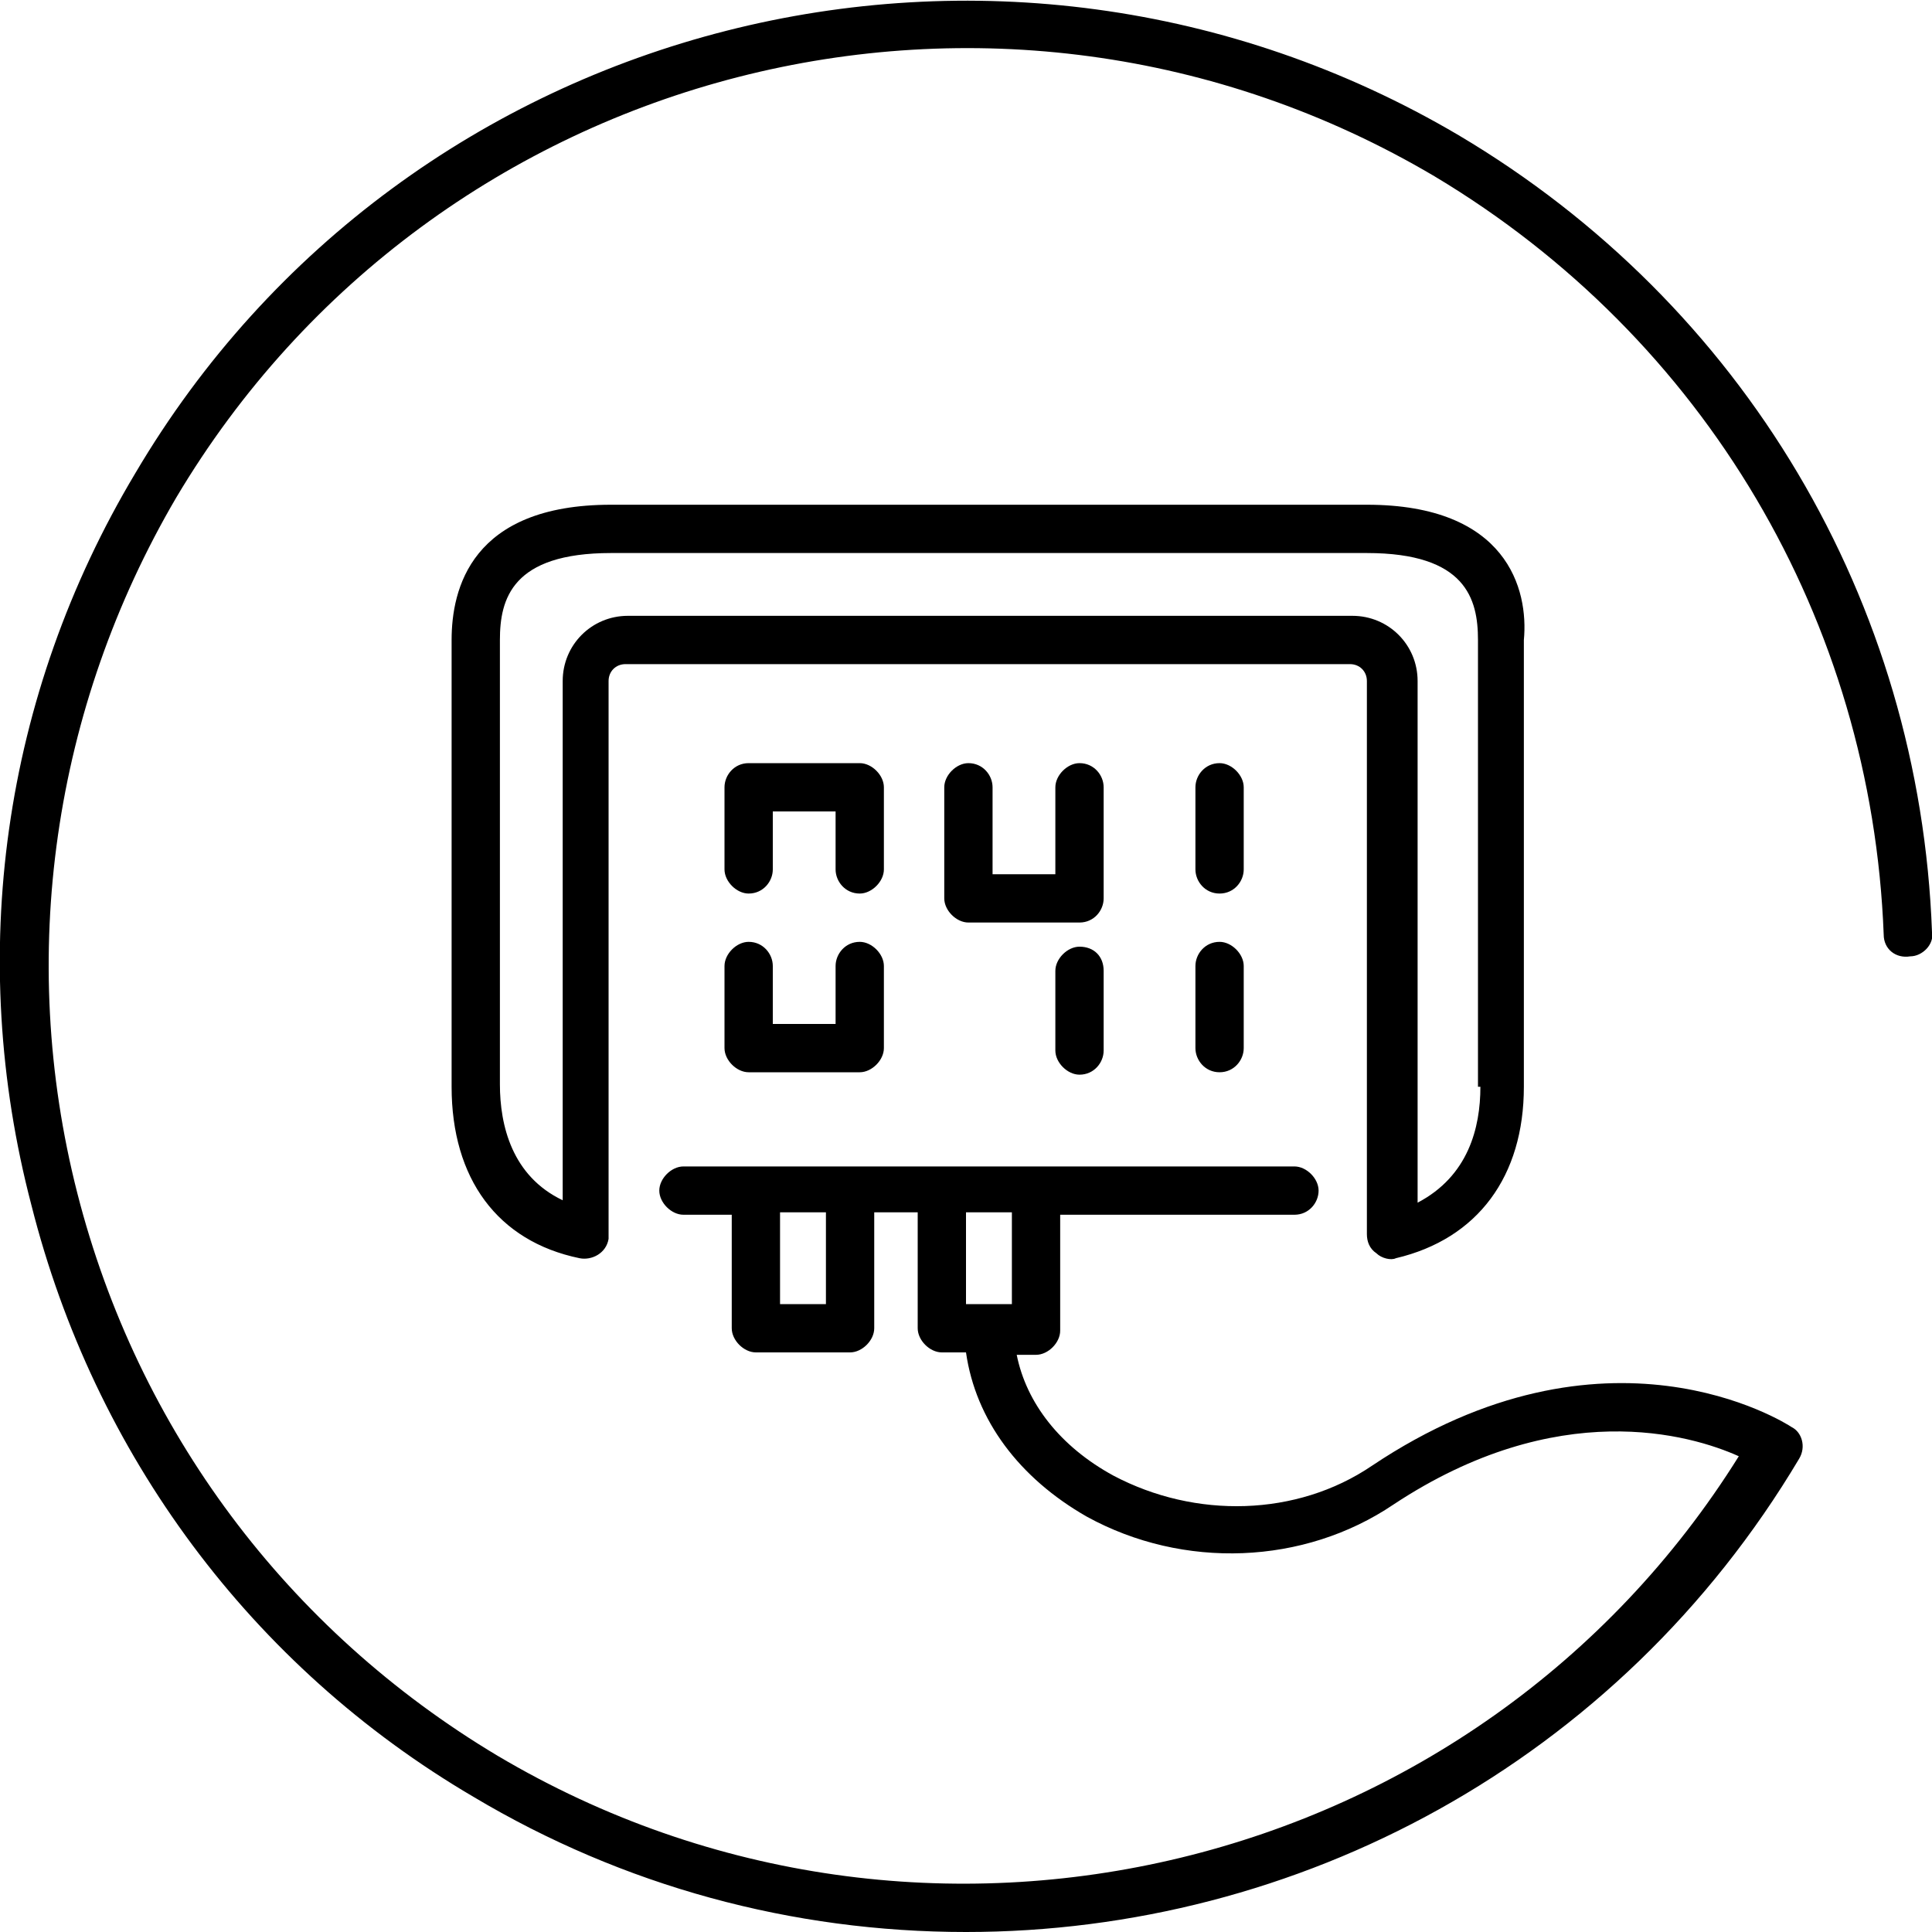 <svg xmlns="http://www.w3.org/2000/svg" viewBox="0 0 80 80" title="icon earth loop">
	<path d="M35.6,39c-0.6,0-1,0.5-1,1v2.4H32V40c0-0.5-0.4-1-1-1c-0.5,0-1,0.5-1,1v3.4c0,0.5,0.5,1,1,1h4.6c0.5,0,1-0.5,1-1V40 C36.6,39.5,36.1,39,35.6,39z M50.5,39c-0.6,0-1,0.5-1,1v3.4c0,0.5,0.4,1,1,1c0.6,0,1-0.5,1-1V40C51.5,39.5,51,39,50.5,39z M50.5,31.6c-0.6,0-1,0.5-1,1v3.4c0,0.5,0.4,1,1,1c0.6,0,1-0.5,1-1v-3.4C51.5,32.1,51,31.6,50.5,31.6z M44.7,39.2c-0.5,0-1,0.5-1,1 v3.3c0,0.5,0.5,1,1,1c0.6,0,1-0.5,1-1v-3.3C45.7,39.6,45.3,39.2,44.7,39.2z M44.7,31.6c-0.5,0-1,0.5-1,1v3.6h-2.6v-3.6 c0-0.5-0.4-1-1-1c-0.5,0-1,0.5-1,1v4.6c0,0.5,0.5,1,1,1h4.6c0.6,0,1-0.5,1-1v-4.6C45.7,32.1,45.3,31.6,44.7,31.6z M35.6,31.6H31 c-0.6,0-1,0.5-1,1v3.4c0,0.5,0.5,1,1,1c0.6,0,1-0.5,1-1v-2.4h2.6v2.4c0,0.5,0.4,1,1,1c0.5,0,1-0.5,1-1v-3.4 C36.6,32.1,36.1,31.6,35.6,31.6z M60.4,5.6c-19-11.2-43.6-5-54.8,14c-5.5,9.2-7,20-4.3,30.3C3.9,60.2,10.4,69,19.6,74.4 C25.8,78.1,32.8,80,40,80c13.7,0,27-7,34.5-19.6c0.3-0.5,0.1-1.1-0.3-1.3c-0.3-0.2-7.7-4.9-17.4,1.6c-3.1,2.1-7.3,2.2-10.7,0.4 c-2.2-1.2-3.6-3-4-5h0.8c0.5,0,1-0.5,1-1v-4.8h9.7c0.6,0,1-0.5,1-1s-0.5-1-1-1H28.3c-0.5,0-1,0.5-1,1s0.5,1,1,1h2V55 c0,0.5,0.5,1,1,1h3.9c0.5,0,1-0.5,1-1v-4.8H38V55c0,0.5,0.5,1,1,1h1c0.4,2.8,2.2,5.2,5,6.8c4,2.2,9,2,12.7-0.5 c6.8-4.5,12.3-2.9,14.3-2C61.2,77.6,38.3,83.2,20.6,72.7C11.9,67.5,5.7,59.2,3.2,49.4c-2.5-9.8-1-20.1,4.1-28.8 c10.7-18,34-24,52.1-13.3C70.6,14,77.5,25.7,78,38.7c0,0.6,0.5,1,1.1,0.9c0.5,0,1-0.5,0.9-1C79.5,24.9,72.2,12.6,60.4,5.6z M34.2,54 h-1.9v-3.8h1.9V54z M41.9,54H40v-3.8h1.9V54z M56.6,20.9H25.3c-5.8,0-6.6,3.5-6.6,5.6V45c0,3.8,1.9,6.4,5.3,7.1 c0.5,0.1,1.1-0.2,1.2-0.8c0-0.1,0-0.2,0-0.2V28.2c0-0.4,0.3-0.7,0.7-0.7h30c0.4,0,0.7,0.3,0.7,0.7v22.9c0,0.3,0.1,0.6,0.4,0.8 c0.2,0.2,0.6,0.3,0.8,0.2c3.4-0.8,5.3-3.4,5.3-7.1V26.5C63.3,24.4,62.4,20.9,56.6,20.9z M61.3,45c0,1.7-0.5,3.7-2.6,4.8V28.2 c0-1.5-1.2-2.7-2.7-2.7H26c-1.5,0-2.7,1.2-2.7,2.7v21.5c-2.1-1-2.6-3.1-2.6-4.8V26.5c0-1.7,0.5-3.6,4.6-3.6h31.3 c4.1,0,4.6,1.9,4.6,3.6V45z"/>
</svg>